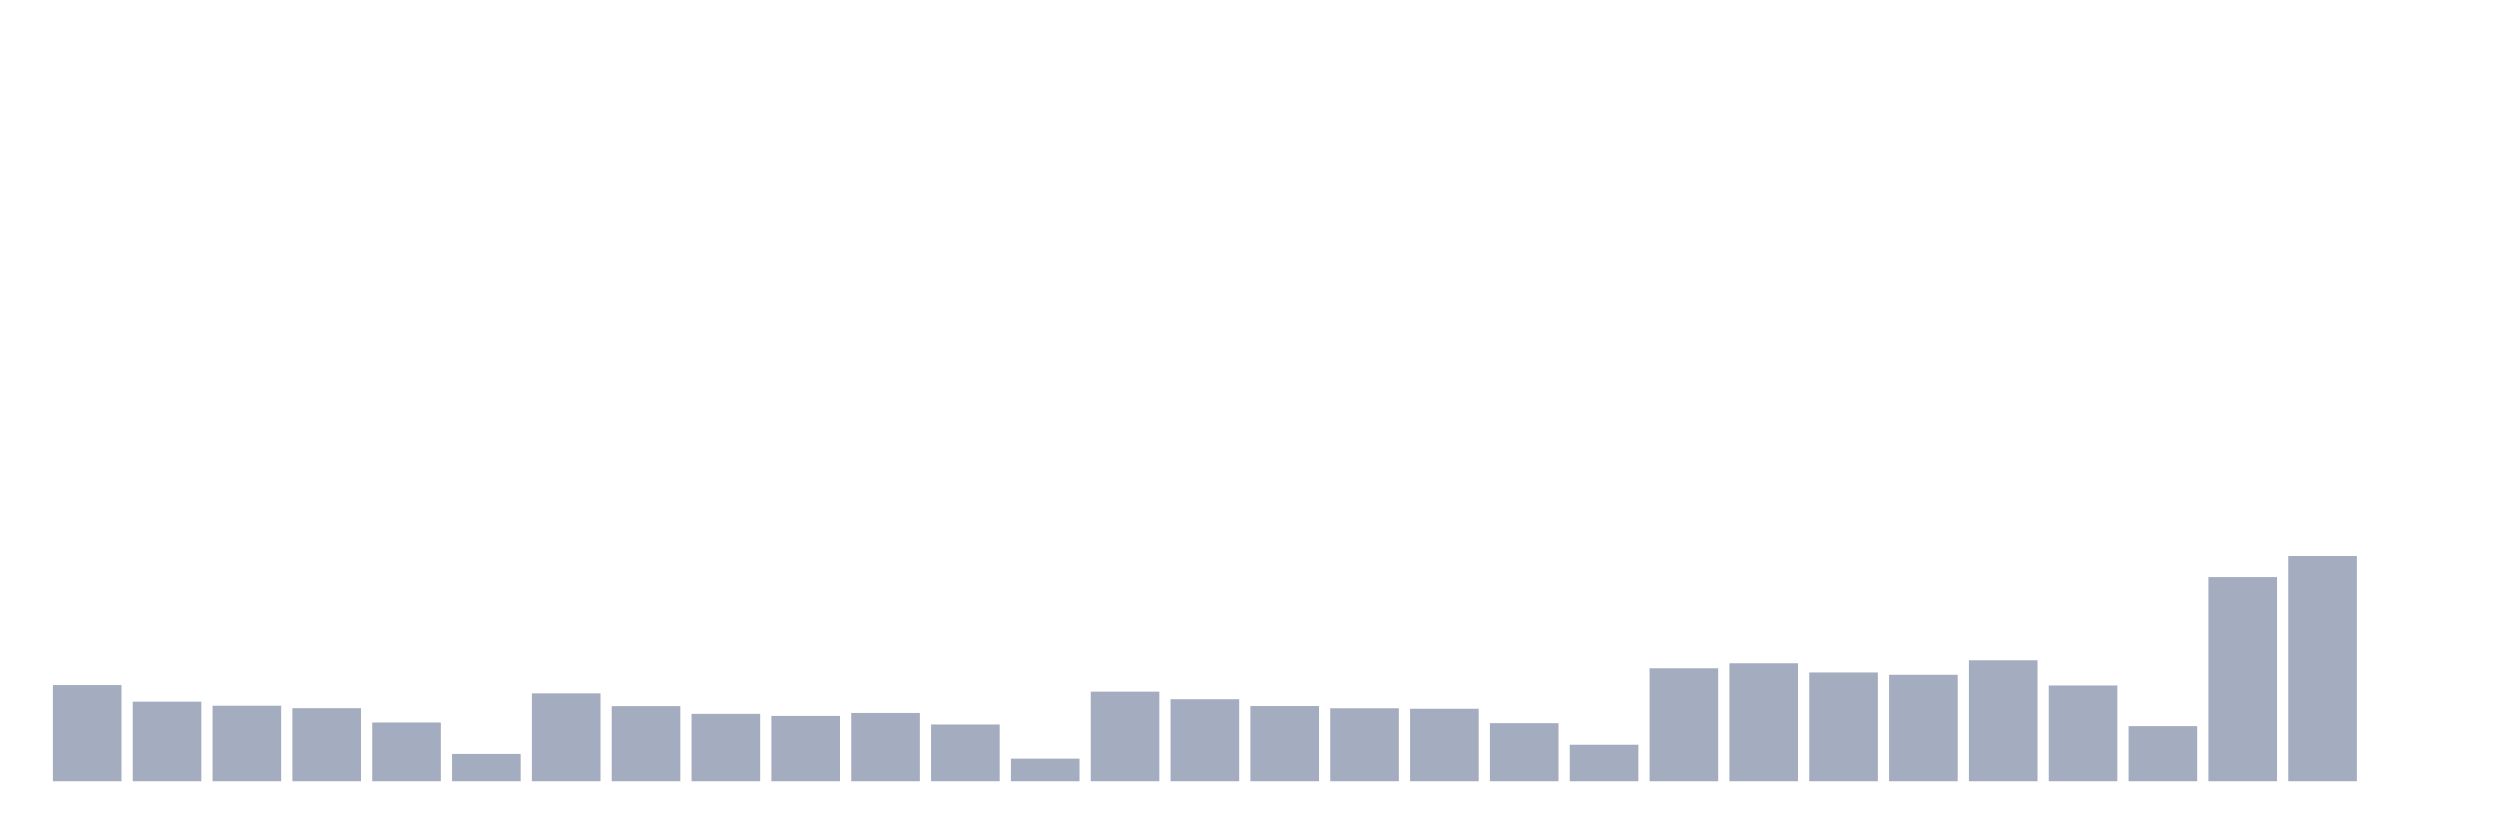 <svg xmlns="http://www.w3.org/2000/svg" viewBox="0 0 480 160"><g transform="translate(10,10)"><rect class="bar" x="0.153" width="13.175" y="121.529" height="18.471" fill="rgb(164,173,192)"></rect><rect class="bar" x="15.482" width="13.175" y="124.721" height="15.279" fill="rgb(164,173,192)"></rect><rect class="bar" x="30.81" width="13.175" y="125.495" height="14.505" fill="rgb(164,173,192)"></rect><rect class="bar" x="46.138" width="13.175" y="125.969" height="14.031" fill="rgb(164,173,192)"></rect><rect class="bar" x="61.466" width="13.175" y="128.718" height="11.282" fill="rgb(164,173,192)"></rect><rect class="bar" x="76.794" width="13.175" y="134.754" height="5.246" fill="rgb(164,173,192)"></rect><rect class="bar" x="92.123" width="13.175" y="123.125" height="16.875" fill="rgb(164,173,192)"></rect><rect class="bar" x="107.451" width="13.175" y="125.574" height="14.426" fill="rgb(164,173,192)"></rect><rect class="bar" x="122.779" width="13.175" y="127.059" height="12.941" fill="rgb(164,173,192)"></rect><rect class="bar" x="138.107" width="13.175" y="127.454" height="12.546" fill="rgb(164,173,192)"></rect><rect class="bar" x="153.436" width="13.175" y="126.886" height="13.114" fill="rgb(164,173,192)"></rect><rect class="bar" x="168.764" width="13.175" y="129.098" height="10.902" fill="rgb(164,173,192)"></rect><rect class="bar" x="184.092" width="13.175" y="135.655" height="4.345" fill="rgb(164,173,192)"></rect><rect class="bar" x="199.42" width="13.175" y="122.793" height="17.207" fill="rgb(164,173,192)"></rect><rect class="bar" x="214.748" width="13.175" y="124.247" height="15.753" fill="rgb(164,173,192)"></rect><rect class="bar" x="230.077" width="13.175" y="125.558" height="14.442" fill="rgb(164,173,192)"></rect><rect class="bar" x="245.405" width="13.175" y="125.985" height="14.015" fill="rgb(164,173,192)"></rect><rect class="bar" x="260.733" width="13.175" y="126.08" height="13.92" fill="rgb(164,173,192)"></rect><rect class="bar" x="276.061" width="13.175" y="128.845" height="11.155" fill="rgb(164,173,192)"></rect><rect class="bar" x="291.39" width="13.175" y="132.985" height="7.015" fill="rgb(164,173,192)"></rect><rect class="bar" x="306.718" width="13.175" y="118.306" height="21.694" fill="rgb(164,173,192)"></rect><rect class="bar" x="322.046" width="13.175" y="117.342" height="22.658" fill="rgb(164,173,192)"></rect><rect class="bar" x="337.374" width="13.175" y="119.112" height="20.888" fill="rgb(164,173,192)"></rect><rect class="bar" x="352.702" width="13.175" y="119.554" height="20.446" fill="rgb(164,173,192)"></rect><rect class="bar" x="368.031" width="13.175" y="116.773" height="23.227" fill="rgb(164,173,192)"></rect><rect class="bar" x="383.359" width="13.175" y="121.608" height="18.392" fill="rgb(164,173,192)"></rect><rect class="bar" x="398.687" width="13.175" y="129.414" height="10.586" fill="rgb(164,173,192)"></rect><rect class="bar" x="414.015" width="13.175" y="100.799" height="39.201" fill="rgb(164,173,192)"></rect><rect class="bar" x="429.344" width="13.175" y="96.754" height="43.246" fill="rgb(164,173,192)"></rect><rect class="bar" x="444.672" width="13.175" y="140" height="0" fill="rgb(164,173,192)"></rect></g></svg>